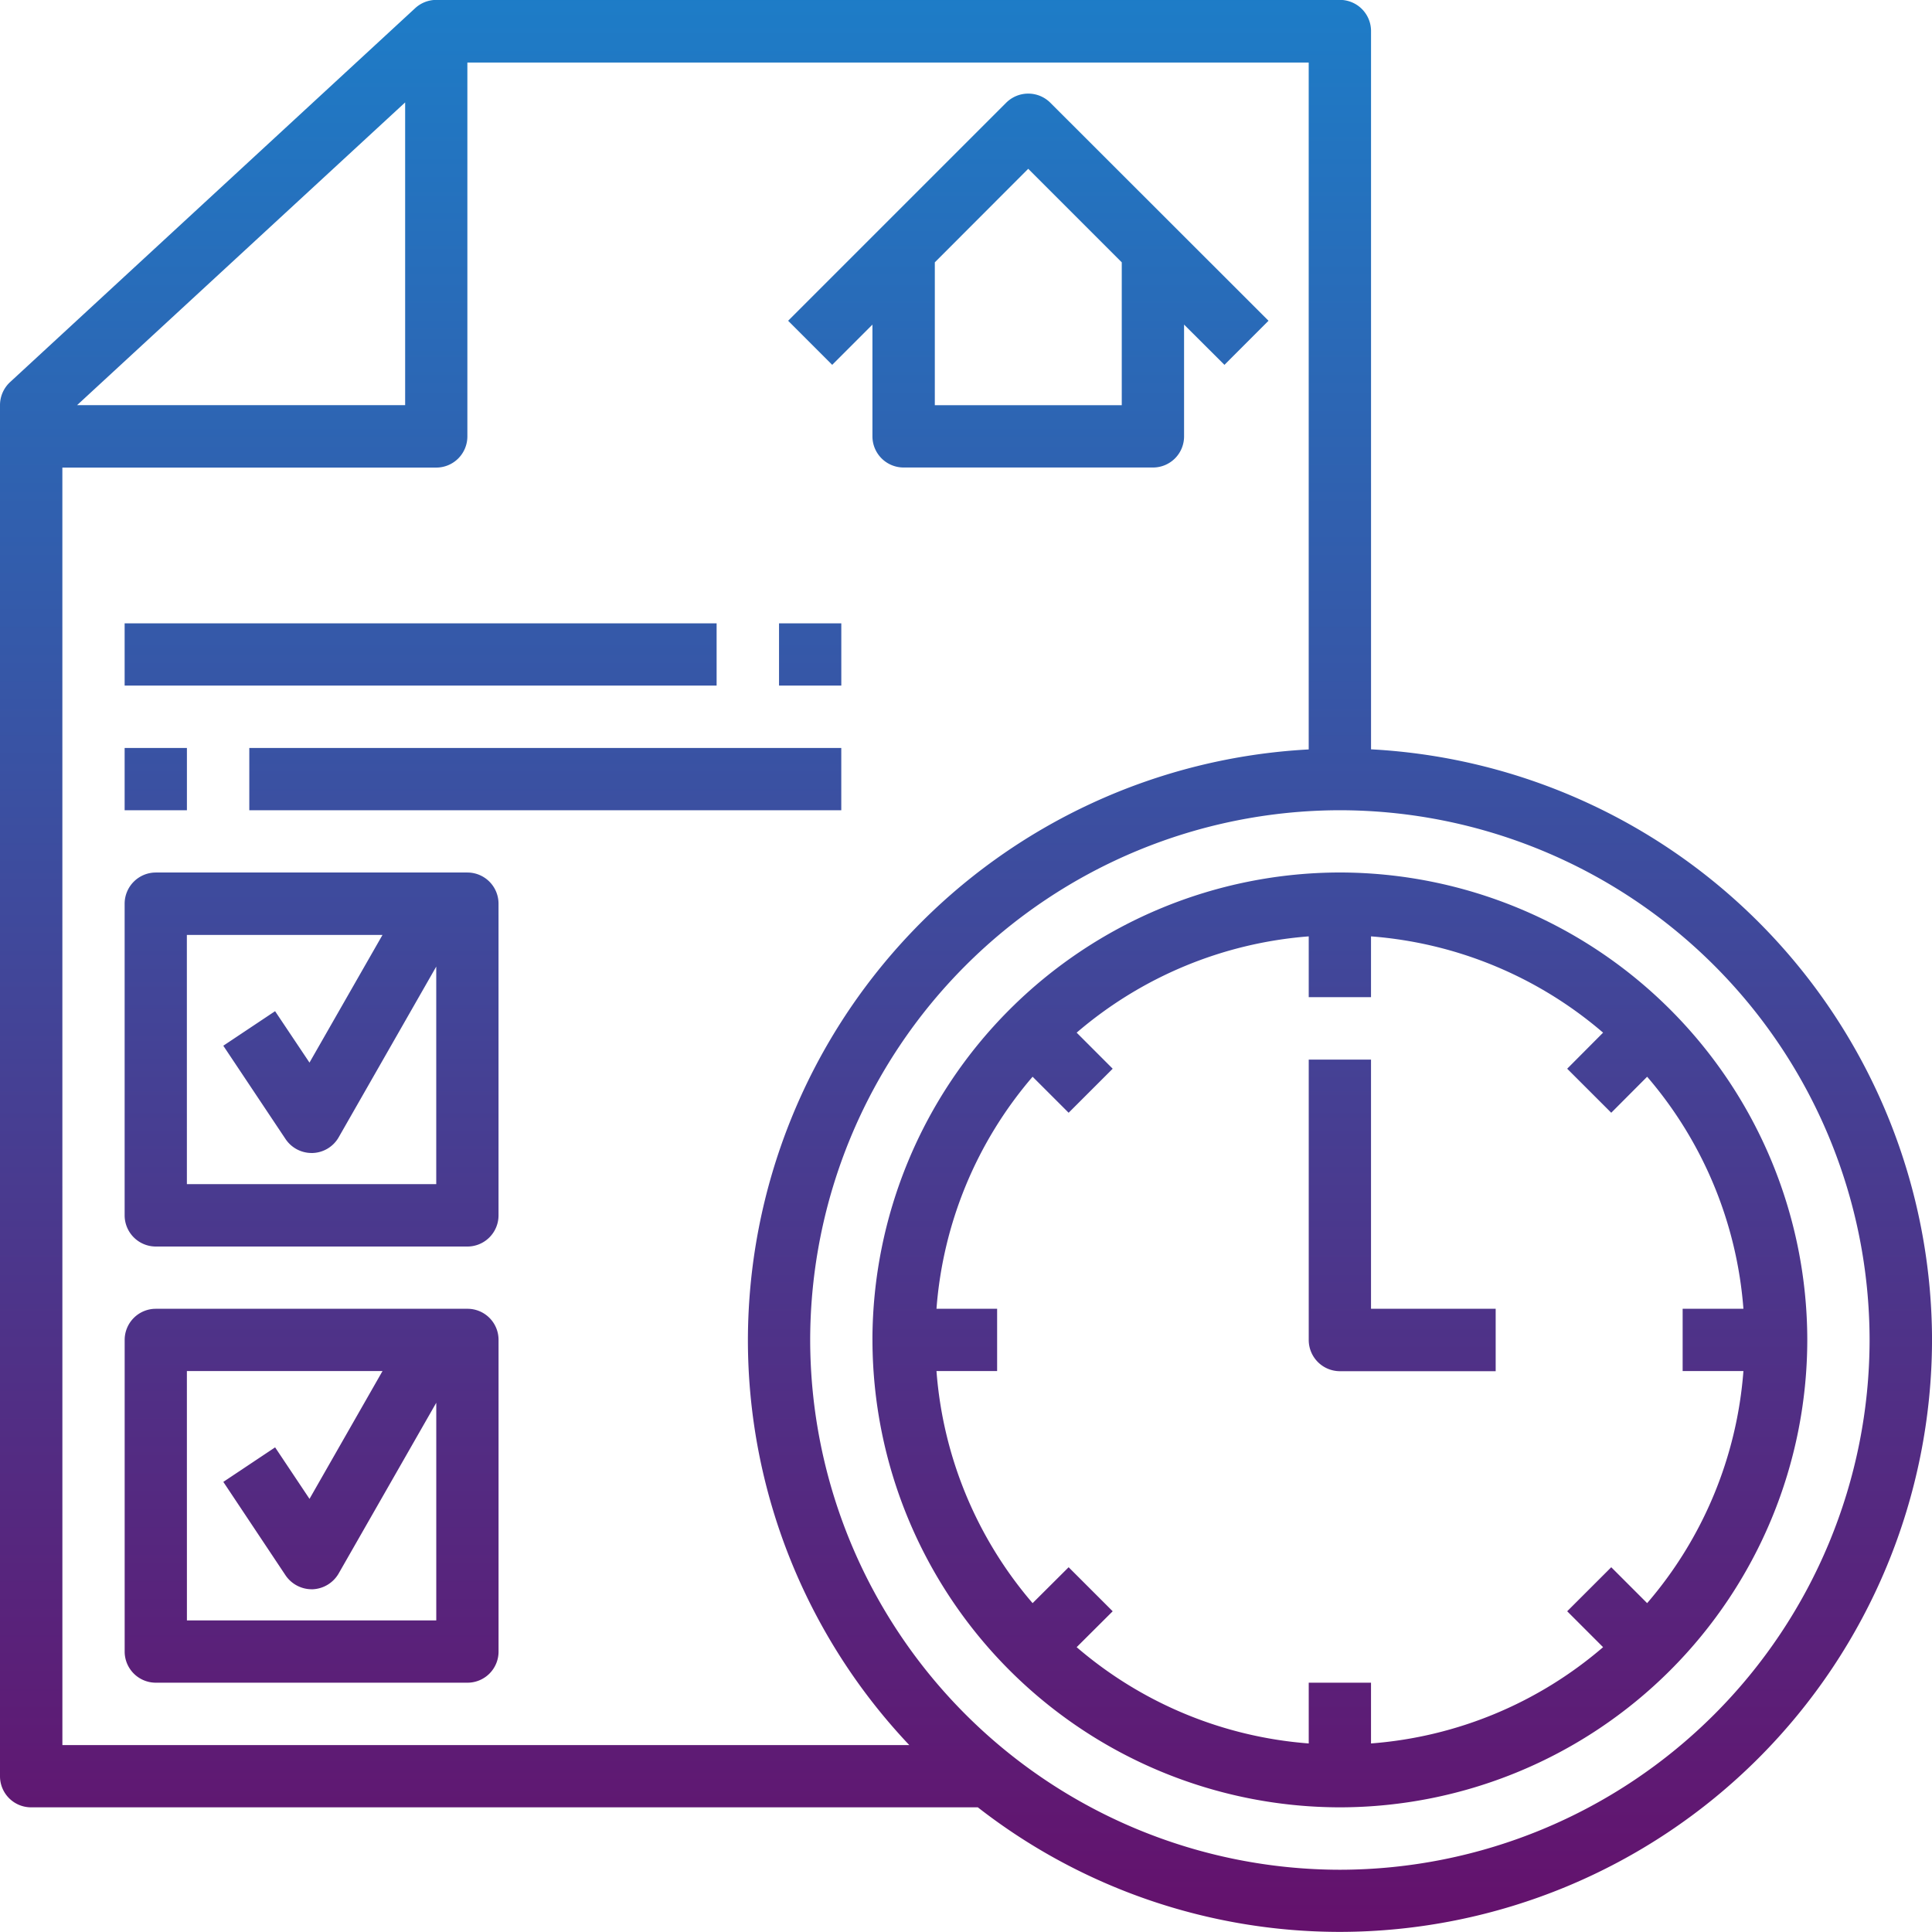 <svg xmlns="http://www.w3.org/2000/svg" xmlns:xlink="http://www.w3.org/1999/xlink" width="72.002" height="72.002" viewBox="0 0 72.002 72.002">
  <defs>
    <linearGradient id="linear-gradient" x1="0.5" x2="0.5" y2="1" gradientUnits="objectBoundingBox">
      <stop offset="0.13" stop-color="#00a9ed"/>
      <stop offset="1" stop-color="#65106b"/>
    </linearGradient>
  </defs>
  <path id="Union_49" data-name="Union 49" d="M-2044.559,20185.354h-35.282a1.159,1.159,0,0,1-1.16-1.16v-51.1a1.171,1.171,0,0,1,.375-.855l15.095-13.934a1.167,1.167,0,0,1,.79-.311h33.676a1.161,1.161,0,0,1,1.16,1.166v26.764a22.079,22.079,0,0,1,20.907,22.006,22.094,22.094,0,0,1-22.067,22.066A21.943,21.943,0,0,1-2044.559,20185.354Zm-6.248-17.42a19.766,19.766,0,0,0,19.741,19.746,19.763,19.763,0,0,0,19.741-19.746,19.762,19.762,0,0,0-19.741-19.74A19.765,19.765,0,0,0-2050.807,20167.934Zm-27.869,15.1h31.563a21.967,21.967,0,0,1-6.015-15.1,22.079,22.079,0,0,1,20.9-22.006v-25.6h-31.355v13.934a1.161,1.161,0,0,1-1.16,1.162h-13.934Zm.547-49.936h12.227v-11.283Zm29.642,34.836a17.445,17.445,0,0,1,17.42-17.42,17.441,17.441,0,0,1,17.42,17.42,17.438,17.438,0,0,1-17.42,17.42A17.441,17.441,0,0,1-2048.486,20167.934Zm18.581,12.775v2.264a15,15,0,0,0,8.649-3.588l-1.338-1.338,1.642-1.641,1.338,1.338a14.986,14.986,0,0,0,3.588-8.65h-2.265v-2.32h2.265a15.007,15.007,0,0,0-3.588-8.648l-1.338,1.342-1.642-1.641,1.338-1.344a15.02,15.02,0,0,0-8.649-3.588v2.266h-2.321v-2.266a15.048,15.048,0,0,0-8.649,3.588l1.343,1.344-1.642,1.641-1.343-1.342a15,15,0,0,0-3.582,8.648h2.26v2.32h-2.26a15,15,0,0,0,3.582,8.65l1.343-1.338,1.642,1.641-1.343,1.338a15.009,15.009,0,0,0,8.649,3.588v-2.264Zm-45.289,0a1.161,1.161,0,0,1-1.16-1.162v-11.613a1.161,1.161,0,0,1,1.16-1.16h11.614a1.157,1.157,0,0,1,1.16,1.16v11.613a1.158,1.158,0,0,1-1.16,1.162Zm1.16-2.322h9.293v-8.111l-3.638,6.363a1.177,1.177,0,0,1-.968.588h-.041a1.182,1.182,0,0,1-.968-.516l-2.321-3.486,1.93-1.287,1.282,1.92,2.721-4.764h-7.291Zm42.968-9.287a1.164,1.164,0,0,1-1.16-1.166v-10.447h2.321v9.287h4.646v2.326Zm-44.129-4.646a1.164,1.164,0,0,1-1.16-1.166v-11.607a1.164,1.164,0,0,1,1.16-1.166h11.614a1.161,1.161,0,0,1,1.16,1.166v11.607a1.161,1.161,0,0,1-1.16,1.166Zm1.16-2.326h9.293v-8.107l-3.638,6.365a1.162,1.162,0,0,1-.968.582h-.041a1.169,1.169,0,0,1-.968-.518l-2.321-3.48,1.93-1.287,1.282,1.916,2.721-4.758h-7.291Zm2.326-13.934v-2.32h22.062v2.32Zm-4.646,0v-2.32h2.321v2.32Zm24.388-4.646v-2.32h2.321v2.32Zm-24.388,0v-2.32h22.062v2.32Zm29.034-8.127a1.162,1.162,0,0,1-1.165-1.162v-4.164l-1.5,1.5-1.642-1.643,8.128-8.127a1.165,1.165,0,0,1,1.642,0l8.133,8.127-1.642,1.643-1.505-1.5v4.164a1.158,1.158,0,0,1-1.16,1.162Zm1.16-7.646v5.324h6.967v-5.324l-3.486-3.486Z" transform="translate(2081.001 -20117.998)" fill="url(#linear-gradient)"/>
</svg>
